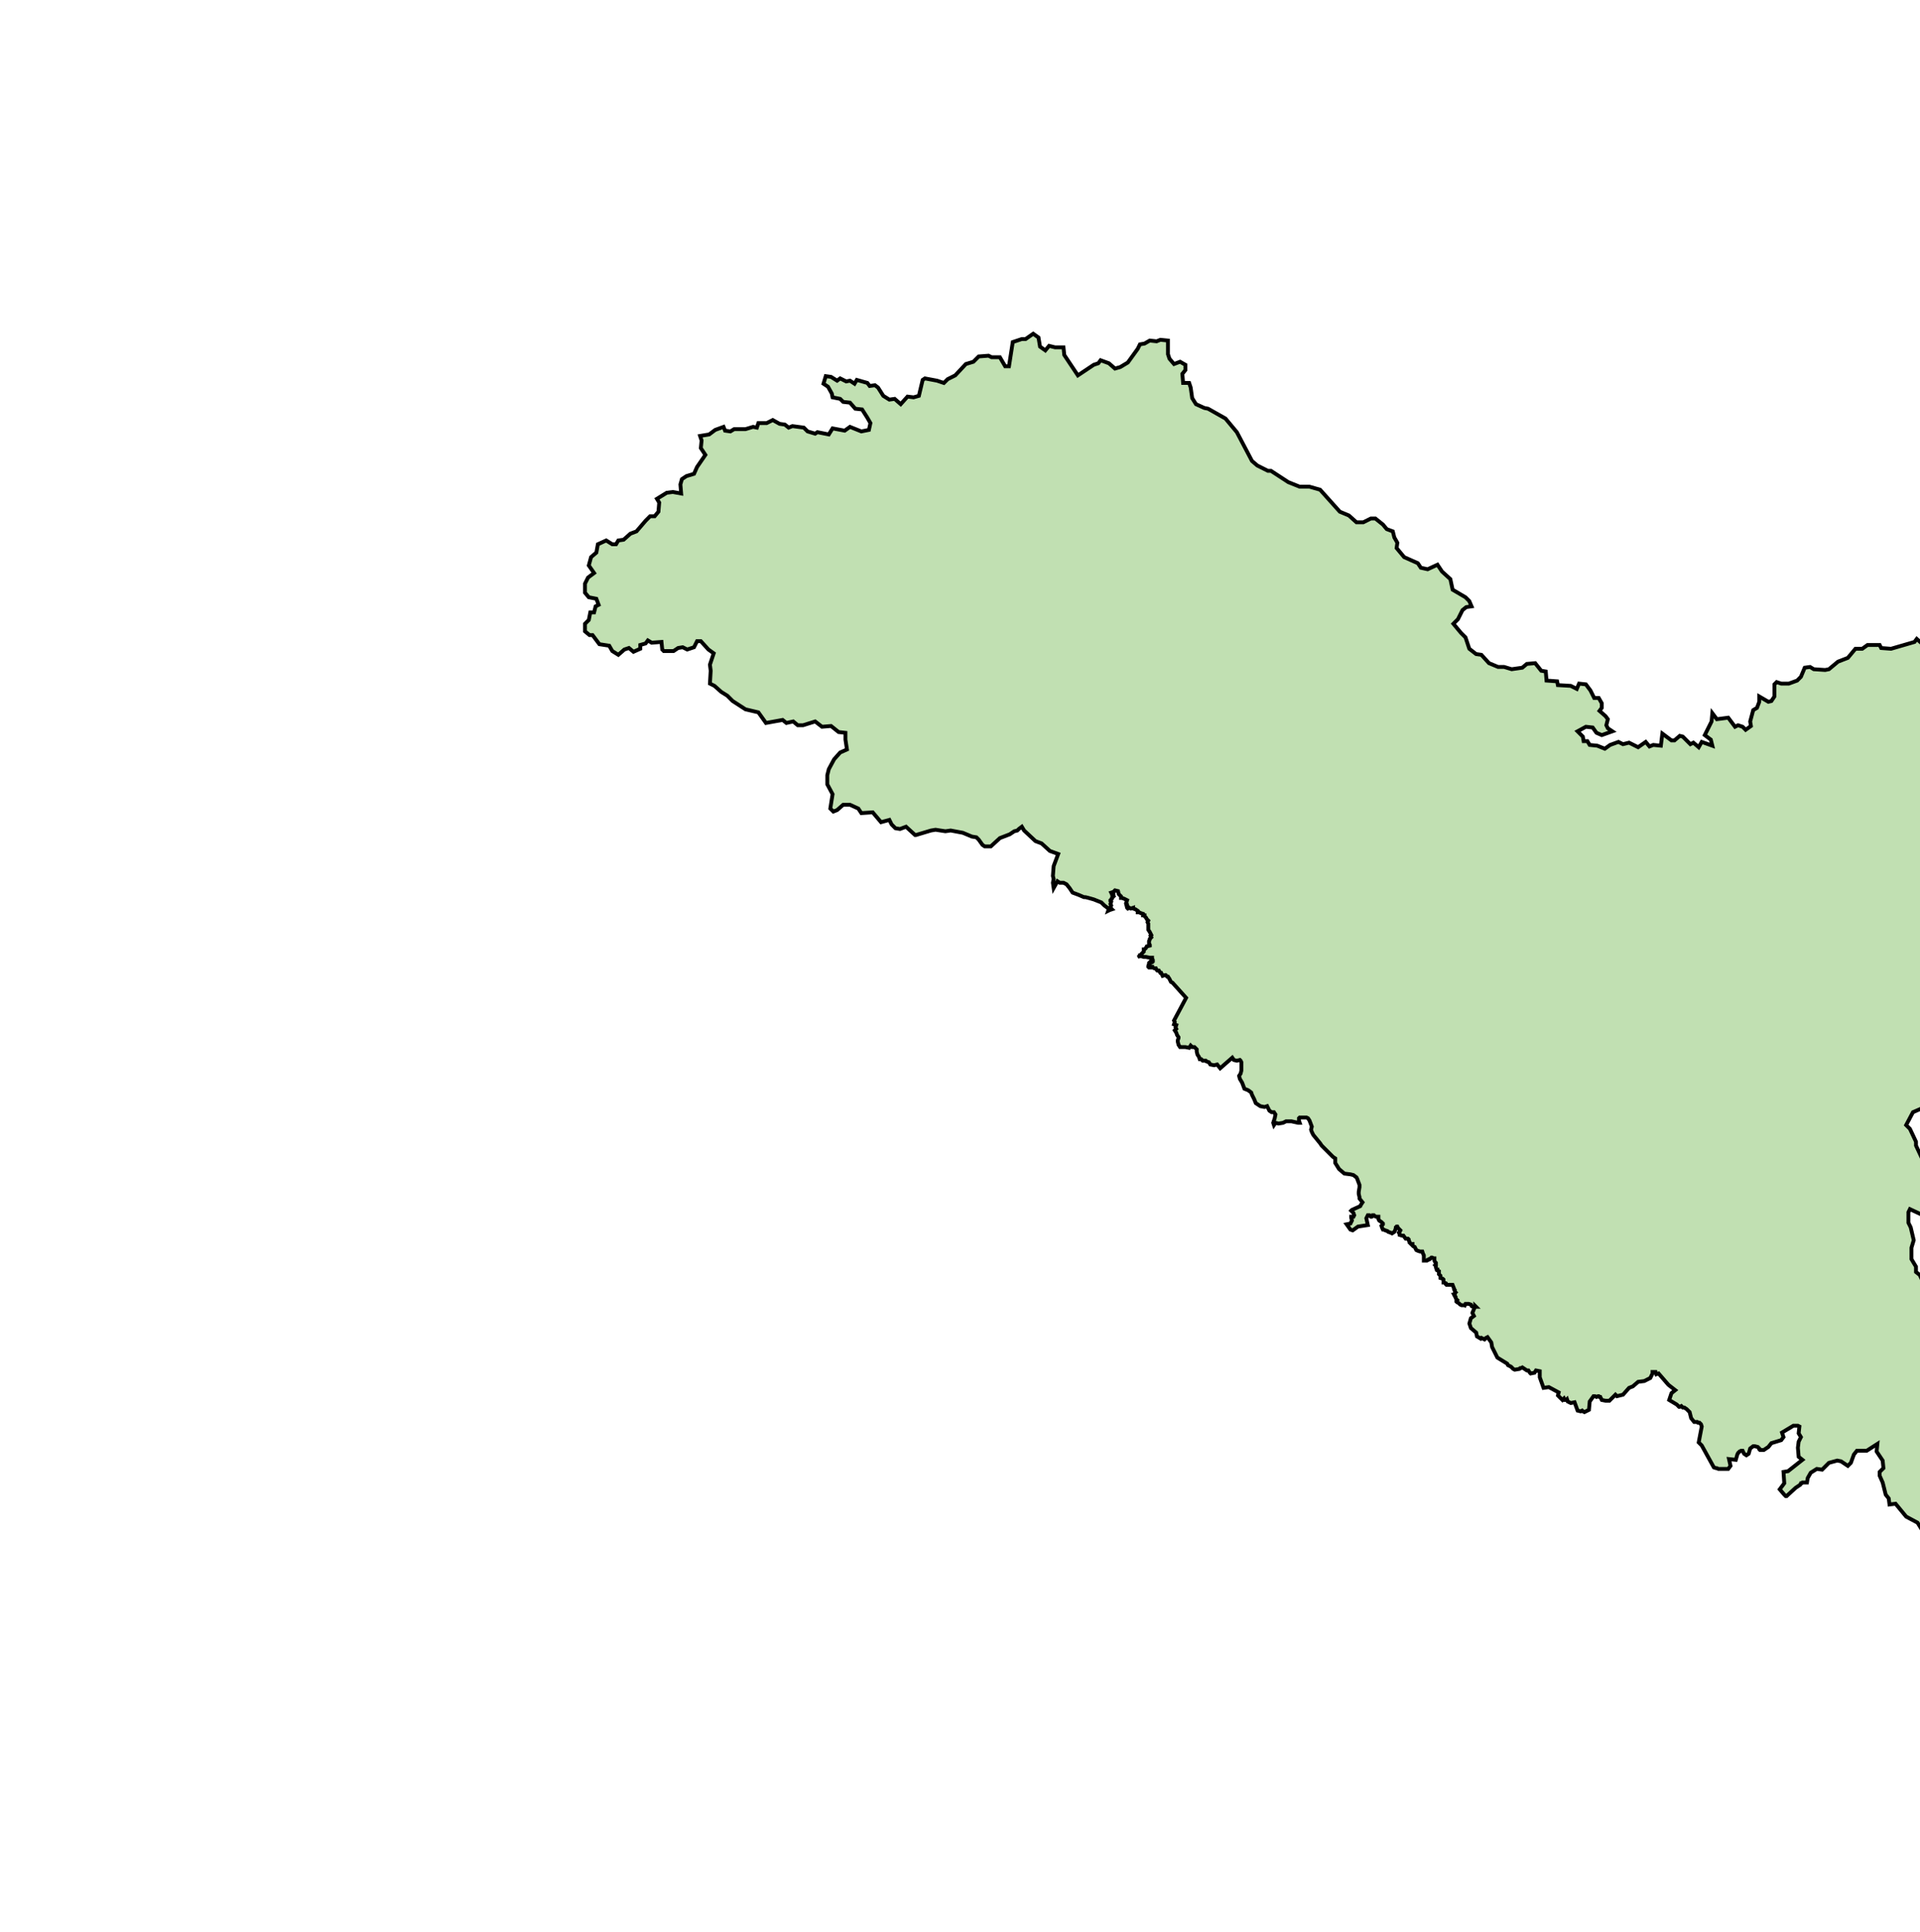 <svg
   aria-label="Ladakh" preserveAspectRatio="xMidYMid meet" style="width: 100%; height: 100%;"
  viewBox="100 -70 500 503" xmlns="http://www.w3.org/2000/svg">


<path d="M481.423 269.824l-.592 0-.197 0-.394-.197-.197-.197-.197-.197-.394-.197-.197-.197 0-.197.197-.197-.197-.197-.197-.394 0-.197-.197-.197-.197-.394.197 0 0-.394.197-.197-.197-.197 0-.197 0-.197-.197-.197 0-.197-.394-.986-.394 0-.197 0-.394 0-.197 0-.394 0-.197-.197 0-.197-.394-.197-.197 0 0-.197 0-.197 0-.197 0-.197-.197-.197-.592-.197 0-.197 0-.197 0-.197-.197-.197-.197-.197 0-.394 0-.394-.394-.197 0-.197-.197 0-.197-.592 0-.394-.197-.197.197-.197 0-.197 0-.197-.197-.197-.197-.394 0-.197 0-.197 0-.197-.197 0-.394-.197-.197 0-.197.197-.197.197-.197 0-.197.197-.197 0-.197.197-.592 0-.197 0 0-.197 0-.592 0-.197 0-.394-.197-.394-.197-.592-.197 0-.394 0-.592-.197-.394-.197-.394-.789-.394-.197-.197-.197 0-.394-.394 0-.197-.197-.197-.197 0-.197-.197-.394 0-.197-.197-.197-.197 0-.394 0-.592-.789-.394 0-.592-.197 0-.197-.197-.394.197-.197.197-.394-.197-.197-.394-.394-.197-.394-.197 0-.197.197 0 .197-.197.592-.197.394-.592.394-.394-.197-.592-.197-.197-.197-.592-.197-.394-.197-.197 0-.197-.394-.197-.592.197-.197.197-.197 0-.197-.197-.197-.197-.197-.592-.394-.197-.394 0-.394 0-.197-.197 0-.394 0-.394-.197-.197-.197-.197 0 0 .197-.197 0-.197.197-.197 0-.197-.197-.197-.197-.197 0-.197 0-.197.394-.197.394.394 1.774-2.563.394-1.38.986-.592-.197-.986-1.38.986-.197.394-.789-.197-.789 0-.197.592 0 .197-.394-.197-.592-.592-.592.197-.197 2.169-.986.197-.394.394-.592-.789-.986 0-.197 0-.197-.197-.789 0-.592.197-1.183 0-.592-.592-1.577-.197-.394-.789-.592-.789-.197-1.577-.197-1.38-1.183-.986-1.577 0-1.183-.592-.394-.789-.789-2.169-2.169-.394-.592-1.774-2.169-.394-.789-.197-.592.197-.789-.592-1.577-.394-.592-.394-.197-.592 0-1.183 0-.197.197 0 .592.197.592-.394 0-1.774-.394-1.38 0-.789.394-1.183.197-.789-.197-.394.592-.197-.592.197-.592.197-.592.197-.986-.394-.592-.592 0-.592-.394-.592-1.183-.592.197-.197 0-.986-.197-1.183-.789-.394-.986-.592-1.183-.197-.592-.789-.592-.986-.394-.592-1.577-.592-.986-.197-.789.394-.592.197-.789 0-2.169-.197-.394-.197-.197-.789.197-.789-.197-.394-.592-3.155 2.76-.789-.986-.789.197-.986-.197-.394-.592-.592-.197-.197-.197-.789 0-.394-.394-.394 0-.197-.592-.394-.592-.197-.789 0-.592-.592-.592-.592 0-.394-.394-.394.592-.986-.197-1.38 0-.394-.592-.197-.789 0-.394.197-.592 0-.197-.394-.592-.197-.592-.394-.592.394-.394-.197-.394.197-.592-.592-.197.197-.592-.197-.394 3.155-5.915-3.549-3.943-.394-.197-.394-.789-.394-.592-.197 0-.394-.394-.197 0-.592.197-.197-.394-.197-.394-.197 0-.394-.592-.197 0-.197 0-.197-.197-.197-.394-.394 0-.394-.197-.197 0 0-.197-.197 0-.197.197-.394 0-.197-.197 0-.197.197-.592 0-.197.197-.197 0 .197.197 0 .394-.197 0-.197 0-.197.197 0 0-.197-.197-.394 0-.197-.197 0-.394 0-.986-.197-.197 0-.394 0-.592-.197-.197 0 0-.197-.197 0 0 .592-.197-.394 1.183-1.183 0-.197 0-.394.197 0 .394-.394.197-.394.789-.197 0-.197-.197-.394 0-.197 0-.394.197-.394 0-.197.197-.197.197-.197-.197-.394.197-.197-.394-.789-.394-.592 0-.592 0-.592 0-.394-.197-.394.197-.394-.197-.197-.197-.197-.197-.394-.197-.197-.197-.197 0-.197-.394 0 0-.394-.592-.197-.394-.197-.394 0 0-.394-.592-.394-.592-.197 0-.197-.592.197-.394-.197-.394.197-.197-.197-.197-.789.197 0-.197-.592.197-.592-.394-.197-.394-.197-.592-.197-.197 0 0-.197 0-.197-.197-.197-.394-.394-.197-.789-.789-.197-.394.394-.592.197.197.394.394 0 0 .197-.197.197.197.197-.197.197-.197.197 0 .197-.197.197-.197.197 0 .197.197.197-.197.592.197.394-.197.394.197.394.197.197-.592.197-.394.197.197-.592-.394-.197-.789-.592-.789-.789-.986-.394-.986-.394-1.38-.394-.789-.197-.394 0-1.38-.592-1.577-.592-.789-1.183-.789-.986-.789-.394-.986 0-.592-.394-.986 1.774-.197-1.38.197-.986-.197-.789.197-2.563.592-1.577.592-1.577-2.169-.789-2.169-1.972-1.577-.592-2.957-2.76-.592-.986-.789.592-.394.394-.789.197-1.183.789-2.563.986-2.366 2.169-1.577 0-.592-.394-.986-1.38-.592-.592-1.183-.197-2.366-.986-3.155-.592-1.38.197-2.563-.394-1.183.197-3.943 1.183-.197 0-2.366-2.169-1.577.592-1.183-.197-.986-.986-.592-1.183-2.169.592-2.169-2.563-2.957.197-.789-1.183-2.169-.986-1.774 0-1.577 1.38-.986.394-.789-.789.592-3.746-1.38-2.563 0-2.366.394-1.577 1.38-2.563 1.577-1.774 1.774-.789-.394-2.563 0-1.774-1.774-.197-1.972-1.577-2.366.197-1.774-1.38-3.155.986-1.38 0-1.183-.986-1.774.394-.986-.789-4.338.789-1.972-2.76-3.352-.789-3.352-2.169-1.38-1.38-1.577-.986-1.774-1.577-1.183-.592.197-3.352-.197-1.577.986-2.957-1.38-.986-1.972-2.169-.986 0-.789 1.577-1.774.592-1.183-.592-1.183.197-1.183.789-2.563 0-.394-.394-.197-1.972-2.563.197-.986-.592-.592.789-1.38.394 0 .986-1.774.789-1.183-.986-1.183.394-1.577 1.38-1.577-.986-.789-1.38-2.563-.394-1.774-2.366-.789 0-1.183-.986 0-1.972.986-.986.394-1.972.986 0 .394-1.577.789-.394-.592-1.577-1.972-.394-.986-1.183 0-2.366.789-1.577 1.577-1.183-1.38-1.972.592-2.169 1.38-1.183.394-2.169 2.169-.986 1.577.986.986 0 .592-.986 1.38-.197 1.774-1.577 1.577-.592 2.366-2.76 1.183-1.183 1.183 0 .986-1.183.197-2.366-.592-.986 2.563-1.577 1.577-.197 2.169.394-.197-2.366.394-1.38 1.183-.789 1.972-.592.789-1.774 2.169-3.155-1.183-1.774.197-1.972-.394-1.183 2.366-.394 1.577-1.183 2.169-.789.394.986 1.38.197.986-.592 2.957 0 1.972-.592.986.197.394-1.183 2.169 0 1.577-.789 1.774.986 1.38.197.986.789.986-.394 2.957.394.986.986 1.972.592.592-.394 2.957.592.986-1.577 3.155.592 1.38-.986 2.957 1.183 1.972-.394.394-1.774-.789-1.38-1.38-2.169-1.774-.197-1.38-1.577-1.774-.197-.789-.789-1.972-.394-.197-.986-.986-1.774-1.183-.789.592-1.972 1.38.197 1.577.986.789-.592 1.577.789.986-.197 1.183.789.592-.986 2.76.789.592.789 1.38-.197.789.592 1.38 2.169 1.577.986 1.38-.197 1.577 1.38 1.774-1.972 1.577.197 1.38-.394.986-4.14.592-.394 3.155.592 1.774.592.986-.986 1.972-.986 2.76-2.957 1.972-.592 1.38-1.38 2.563-.197.789.394 2.169 0 1.38 2.366.986 0 .986-6.309 2.366-.789.986 0 1.972-1.38 1.38.986.394 2.366 1.38.986.986-1.183 1.577.394 2.169 0 .197 1.972 3.549 5.323 4.14-2.76 1.183-.394.592-.789 2.169.789 1.577 1.38 1.38-.394 1.972-1.183 2.563-3.549.592-1.183 1.183-.197 1.38-.789 1.774.197.986-.394 1.972.197 0 3.549.394 1.183 1.183 1.38 1.577-.592 1.38.789 0 1.38-.789.986.197 2.366 1.577 0 .394 1.183.394 2.76.986 1.577 2.169.986.986.197 4.535 2.563 2.957 3.549 3.943 7.492 1.38 1.183 2.76 1.38.789 0 4.535 2.957 2.957 1.183 2.563 0 2.76.789 5.126 5.718 2.366.986 1.972 1.774 1.774 0 1.972-.986 1.183 0 1.972 1.577.986 1.183 1.577.592.394 1.577.789 1.38-.197 1.38 1.972 2.366 3.549 1.577.789 1.183 1.774.394 2.563-1.183 1.183 1.774 2.169 1.972.592 2.76 3.352 1.972.986.986.592 1.38-1.38.197-.986.789-1.183 2.366-1.183 1.183 1.972 2.366 1.183 1.183.986 2.957 1.774 1.38 1.38.197 1.972 2.169 2.366.986 1.577 0 1.972.592 2.76-.394 1.183-.986 2.169-.197 1.577 1.972 1.183.197.197 2.366 2.76.197.197.986 3.352.197 1.577.789.592-1.38 1.774.197 1.183 1.577.986 1.972 1.183 0 .789 1.38 0 1.183-.592.789 1.577 1.38.592.789-.394 1.577.394.789 1.183.789-2.76.986-1.38-.592-.986-1.38-1.774-.197-2.169 1.183 1.38 1.38.197 1.183.986 0 .592.986 1.972.197 1.972.789 1.38-.986 2.169-.789 1.183.592 1.577-.394 2.366 1.183 1.972-1.38.986 1.183.986-.394 1.972.197.394-3.155 2.366 1.774.789 0 1.38-1.183.789.197 1.972 1.972.789-.394 1.38 1.183.789-1.38 2.76.986-.394-1.577-1.577-1.183 1.774-3.549.197-2.169 1.183 1.577 2.957-.394 1.774 2.366.789-.394 1.183.394.789.789 1.38-.986-.197-1.183.789-2.957.986-.592.592-1.577 0-1.38 2.366 1.38.789-.197.789-1.183 0-3.155.592-.592 1.183.394 1.972 0 2.169-.789.986-.986.986-2.366 1.38-.197.986.592 2.957.197.986-.197 2.366-1.972 2.563-.986 1.972-2.366 1.774 0 1.38-.986 3.155 0 .394.789 2.563.197 6.112-1.774.592-.789 3.549 3.155 2.169 0 3.155.789 1.38-.394 2.563-3.155-.197-3.943 1.183-1.972 1.183-.789 3.155-.197 3.943 0 1.183.986.986 4.14.986 1.183 1.774.394 2.76.197 2.957 1.972 1.38.197 3.155 1.183.592 0 2.563 1.183.986.986 1.577.394 2.366 0 2.366.789 1.972.197 1.577-1.972 1.577-.986 1.972-.789 2.169.592 1.774 2.957.986 2.76 1.38 1.38.394 1.577.986 1.577 5.915 1.972 2.563 1.577.986.986 1.183 3.746.394 3.549.592 1.972-1.774.394-.789 1.577.197 2.957-.986 3.943-1.774 3.746-.197 3.352-.592 1.183-1.972 2.76-.394 1.38.592 5.718-.789 4.732-1.183 2.76-2.366 5.126-1.183 1.183-.789 2.76 0 5.915-.394.592-2.169.789-1.38.197-2.957.986-1.38-.592-3.155 0-1.972 1.774-.197 1.183-.789 0-1.774 1.38.789.986.197 1.38-.986.197-.592 1.183 2.957 2.957 0 1.38-.986.986-1.577.394-4.732 0-1.577-.592-2.366-.197-1.38.197-2.366.789-1.577.197 1.183 1.774 0 1.774 1.577.592-.197 1.38.394 1.972-.197 1.774 1.774 3.155-.197 2.563-.592.986-1.774 1.38-1.38-.394-.592.394-.986 2.957.394 1.577-1.972 2.366-1.38.394-.789.986-.394 1.577 1.38 1.38-.197.789-1.183.394-.789-.789-1.183-.394-3.746-.592-1.972.197-1.183-.789-2.76 0-.986-1.38-1.577.592 0 1.183-.789 1.38-2.169.394-2.563-.986-1.38-1.183-4.535 1.972-1.774 3.352.986.986 1.577 3.352 0 .986 2.76 5.915.789 1.38 1.38.592.986-.197.394.986-1.38.394 0 .789-1.38 1.972.986 1.38 1.38.592 1.183-.789.394.789 0 1.183.789 2.957-2.169-.986-2.563.197-.986.789-1.183 0-2.957-1.38-.394.789 0 2.76.592 1.183.789 3.352-.592 1.972 0 2.957 1.183 1.972 0 1.38.986.789 1.183 2.563 1.774 0 1.972 1.38 2.563 1.183 5.323 0 2.366-.394 1.183.789 1.972.789 1.183 0 2.366-.592 4.338 1.577-.197 1.972-.592 2.169-1.38 1.972-1.577 2.957-.592 1.972.986 1.972 0 1.183-1.577.986-.789.986.986.986.789.197 0 1.38 1.972.197 2.366 2.76.986 1.774 1.774 2.366 2.957 4.338 1.774.592.789.986.592 1.774-2.957 3.746-.394.197-2.76 4.14-2.563 2.366 0 .592-1.183 2.169-1.774.197-.789-.394 0-2.366-2.957-1.38-1.183-.197-.789 1.972-1.577 1.972-1.38 0-.592 1.577-2.563 1.774-2.366 0-.986.592.986 2.169-.394 1.183-.986.197-.197 1.38-1.183.394-1.972-.197-2.563.789-1.38 2.563-.592-.197-.986-1.577-2.957-1.577-2.76-3.352-1.577.197-.197-1.577-.789-.986-.789-3.155-.789-1.774 0-.986.986-.986-.197-1.972-1.577-2.366.197-1.972-2.76 1.774-2.563 0-.789.986-.789 2.169-.789.789-1.774-1.183-.986-.197-2.169.592-1.774 1.774-1.38-.197-1.577.986-.789 1.38-.197 1.183-1.183 0-.197.197-.197 0-.197.394-1.183.789-2.366 2.169-.197 0-.394-.394-1.183-1.38 1.183-1.577-.197-2.957 1.183-.197 3.746-2.957-.986-.789-.197-2.366.197-1.577.592-1.183-.592-.986.197-1.774-.394-.197-.592 0-.592 0-2.957 1.774.394 1.183-.592.789-2.563.789-.789.986-1.183.789-.986 0-.197-.197 0-.197-.394-.394-.789-.197-.197 0-.197 0-.789.592-.394 1.38-.592.394-.592-.394-.394-.789-.394 0-.394.197-.394.394-.197.394-.394 1.38-1.774-.197.394 1.774-.592.789-2.563 0-.394-.197-.197 0-.592-.197-3.155-5.718-.789-.789.789-4.14-.197-.592-.394-.394-.197 0-.197 0-.197-.197-.394 0-.394 0-.789-.986-.394-1.577-.789-.789-.592-.394-.197 0-.197 0-.394-.394-.394.197-.197 0-.592-.592-1.972-1.183.592-1.774.986-.789-1.774-1.38-2.563-2.957-.592.197-.197-.592-.197 0-.592 0 0 .394-.197.394-.394.789-1.577.789-1.577.197-1.38 1.183-.986.394-1.577 1.774-1.577.394-.394-.394-1.577 1.577-.394 0-.592 0-.986-.197-.197-.394-.197-.394-.197 0-.197-.197-.197 0-.394.197-.394-.197-.394 0-.986 1.38-.197 2.169-1.183.592-.394-.197-.197-.197-.394.197-.789-.197-.789-2.169-.986.197-.789-.394-.197-.592-.197.197-.394 0-.197-.394-.394.394-1.183-1.183.197-.789-2.563-1.38-1.38.197-.986-2.76 0-1.577-.986-.197-.394.592-.986.197-.197-.197-.394-.592-.394 0-1.183-.789-.394.197-.197 0-.197.197-1.183.197-.394-.197-.197-.197-.394-.394-.789-.394-.197-.394-2.563-1.577-1.38-2.76-.197-1.183-.986-1.38-.394.197-.394.394-.394-.197-.394-.197-.197.197-.986-.592-.197-.986-1.38-1.183-.394-1.183.394-1.38.789-.592-.394-.789.394-.986.197-.394-.197 0-.197-.197-.394-.197-.197-.394-.592-.197-.592 0-.197 0-.197.394zm2.76.197 0 .197.197 0-.197-.197z"
      id="INLA" 
      name="Ladakh"
      style="fill:#c1e0b2;fill-opacity:1;stroke:#000000;stroke-width:1px;stroke-linecap:butt;stroke-linejoin:miter;stroke-opacity:1"></path></svg>